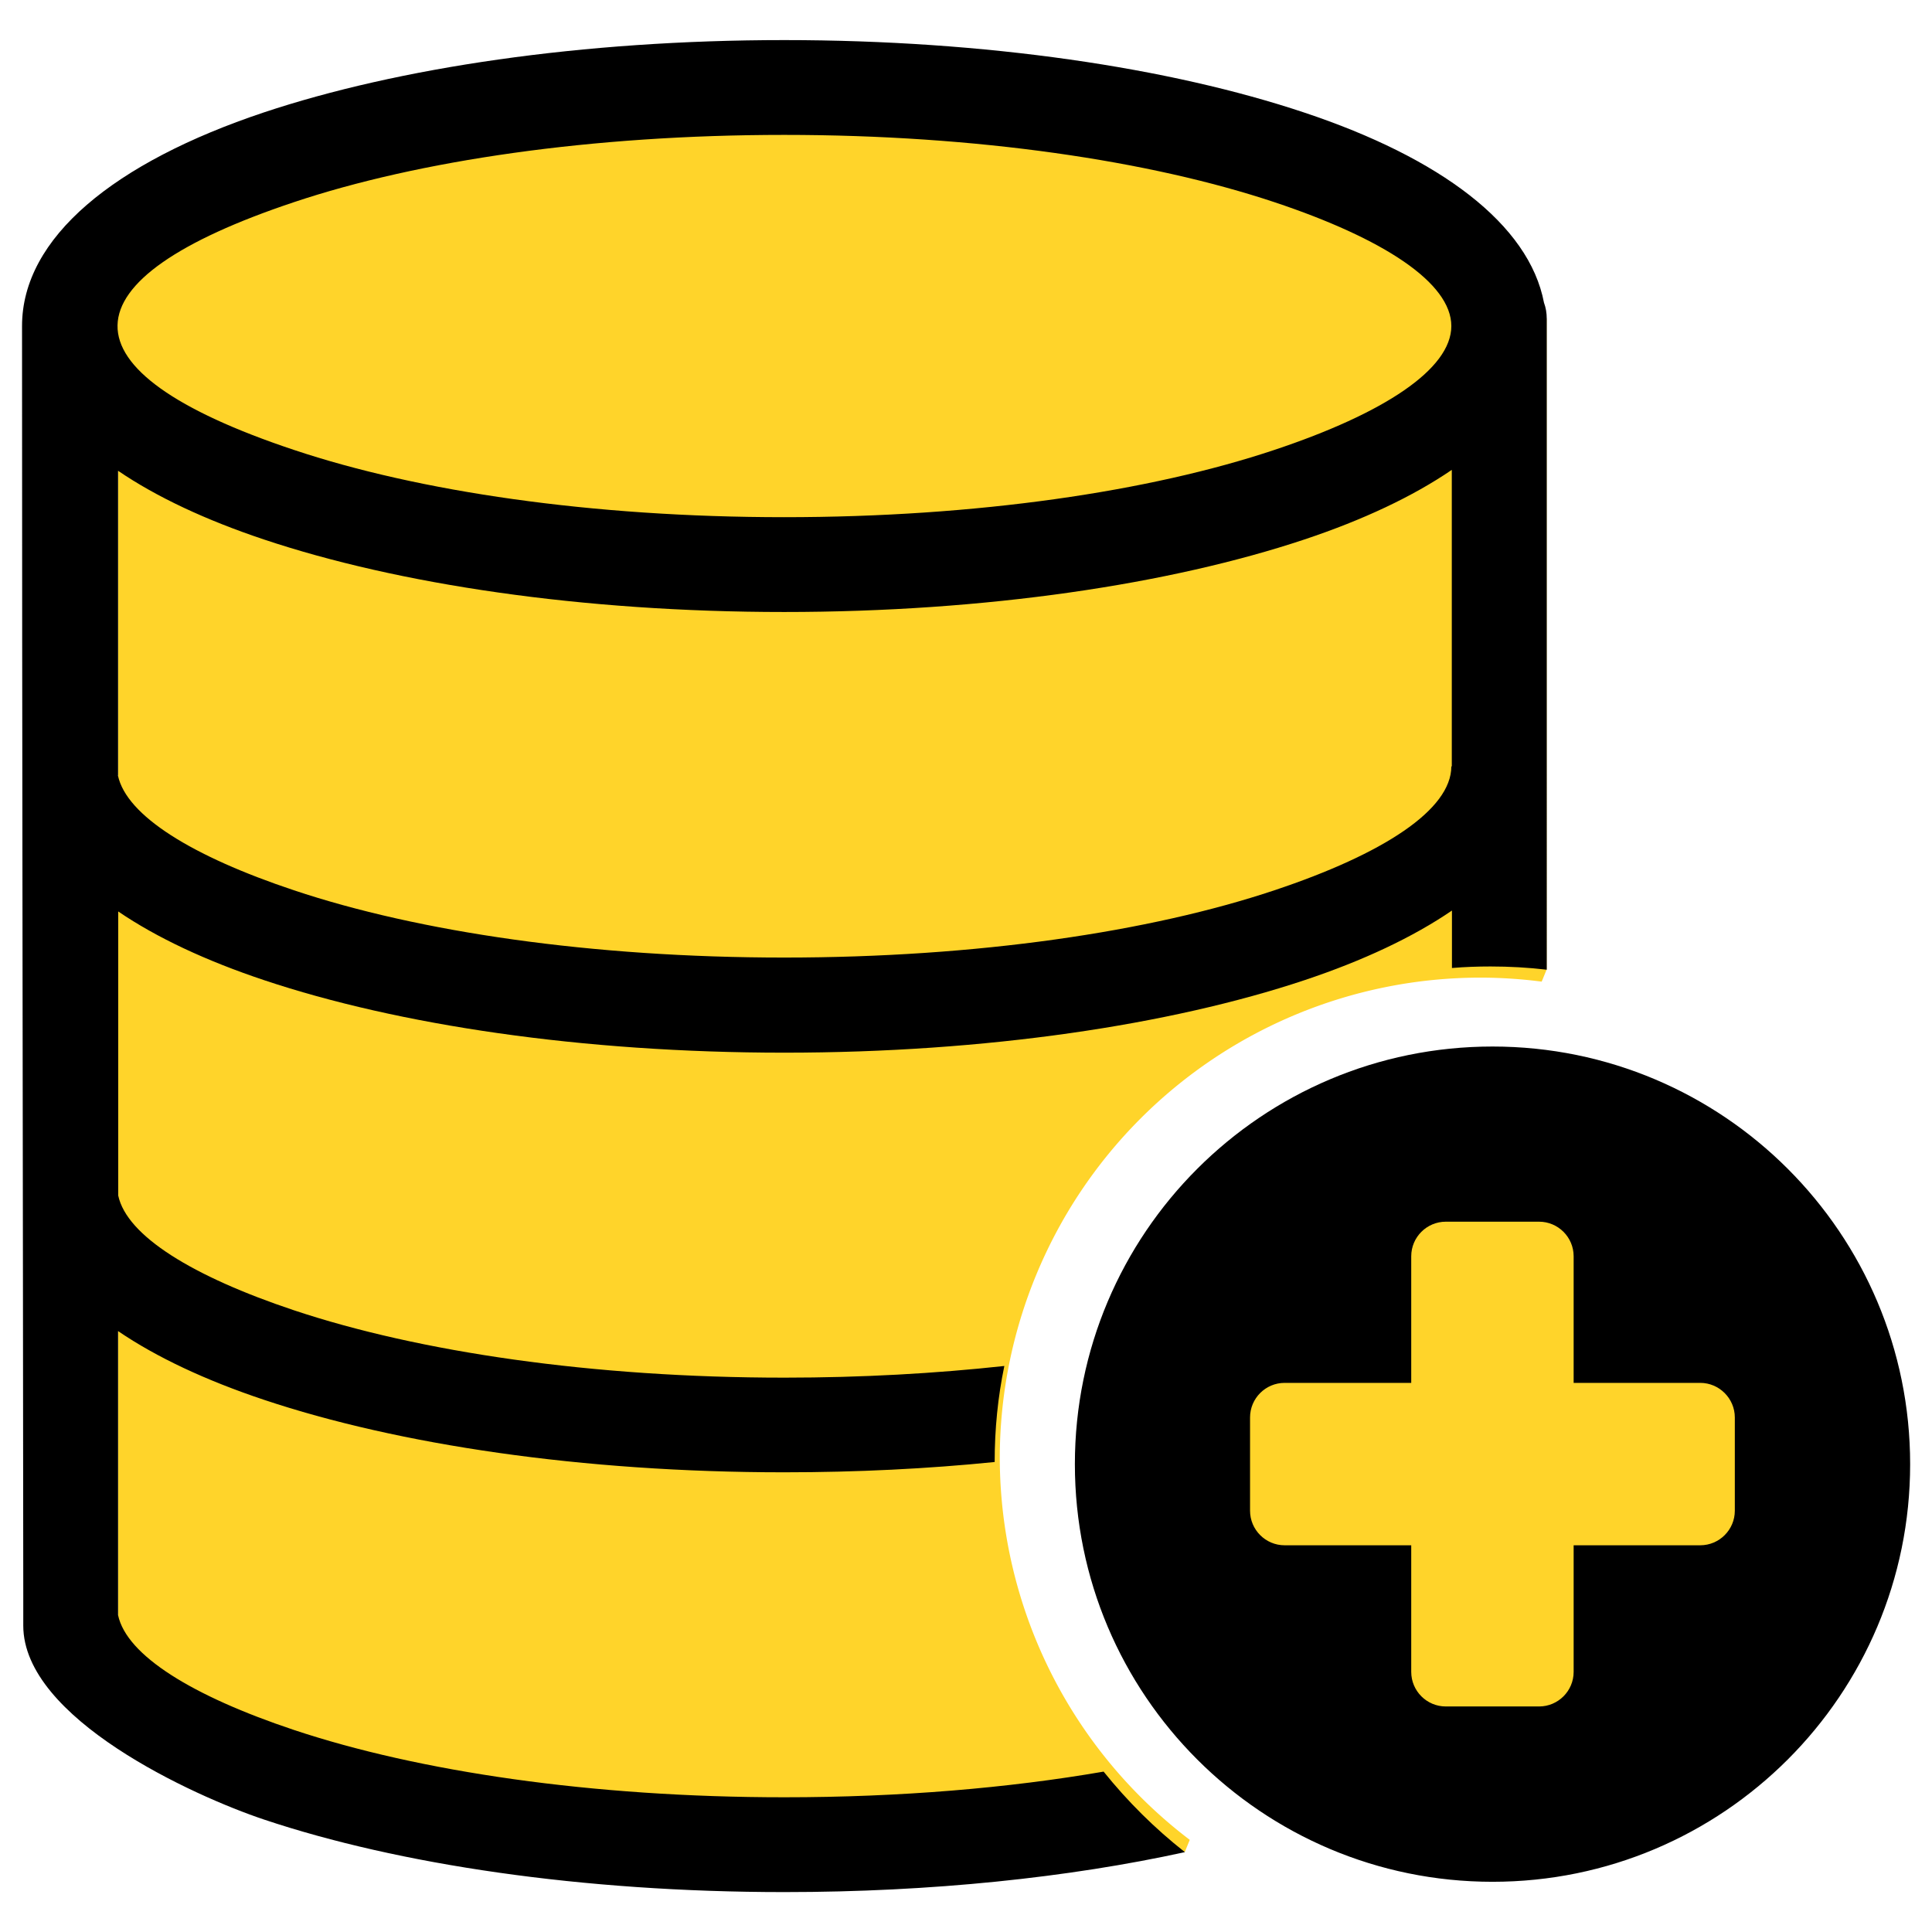<?xml version="1.0" encoding="UTF-8" standalone="no"?>
<svg
   version="1.1"
   id="Layer_1"
   x="0px"
   y="0px"
   viewBox="0 0 64 64"
   xml:space="preserve"
   width="64"
   height="64"
   xmlns="http://www.w3.org/2000/svg"
   xmlns:svg="http://www.w3.org/2000/svg"><defs
     id="defs1" /><style
     type="text/css"
     id="style1">.st0{fill-rule:evenodd;clip-rule:evenodd;}</style><circle
     style="fill:#ffd42a;stroke:none;stroke-width:2"
     id="path3"
     cx="49.263"
     cy="48.525"
     r="9.708" /><path
     id="path2"
     style="fill:#ffd42a;stroke:none;stroke-width:2"
     d="M 26.973 2.949 C 23 2.995 19.01 3.276 15.027 3.447 L 2.592 9.482 L 3.91 15.594 L 3.91 53.5 C 3.043 59.094 22.422 62.629 39.248 61.35 L 39.412 60.947 A 15.929 15.929 0 0 1 33.119 48.314 A 15.929 15.929 0 0 1 49.047 32.385 A 15.929 15.929 0 0 1 51.07 32.518 L 51.234 32.119 L 51.234 10.555 L 46.564 6.266 C 40.166 3.45 33.594 2.874 26.973 2.949 z " /><g
     id="g1"
     transform="matrix(0.509,0,0,0.509,0.73,1.328)"><path
       class="st0"
       d="m 95.7,65.5 c 15.01,0 27.18,12.17 27.18,27.18 0,15.01 -12.17,27.18 -27.18,27.18 -15.01,0 -27.18,-12.17 -27.18,-27.18 C 68.52,77.67 80.69,65.5 95.7,65.5 Z M 17.69,26.67 c 8.1,2.71 19.38,4.38 31.91,4.38 12.53,0 23.81,-1.67 31.91,-4.38 7.11,-2.37 11.51,-5.25 11.51,-8.06 0,-2.81 -4.4,-5.69 -11.51,-8.06 C 73.41,7.85 62.13,6.17 49.6,6.17 37.07,6.17 25.79,7.84 17.69,10.55 2.6,15.59 2.18,21.5 17.69,26.67 Z M 6.24,47.86 c 0.56,2.62 4.83,5.26 11.45,7.47 8.1,2.71 19.38,4.38 31.91,4.38 12.53,0 23.81,-1.67 31.91,-4.38 7.11,-2.37 11.51,-5.25 11.51,-8.06 h 0.03 v -19.3 c -2.53,1.73 -5.78,3.26 -9.59,4.53 -8.73,2.91 -20.71,4.72 -33.86,4.72 -13.16,0 -25.13,-1.8 -33.86,-4.72 -3.77,-1.26 -6.98,-2.76 -9.49,-4.47 v 19.83 z m 105.23,41.78 v 6.07 c 0,1.24 -1.01,2.25 -2.25,2.25 h -8.24 v 8.24 c 0,1.24 -1.01,2.25 -2.25,2.25 h -6.07 c -1.24,0 -2.25,-1.01 -2.25,-2.25 v -8.24 h -8.24 c -1.24,0 -2.25,-1.01 -2.25,-2.25 v -6.07 c 0,-1.24 1.01,-2.25 2.25,-2.25 h 8.24 v -8.24 c 0,-1.24 1.01,-2.25 2.25,-2.25 h 6.07 c 1.24,0 2.25,1.01 2.25,2.25 v 8.24 h 8.24 c 1.24,0 2.25,1.02 2.25,2.25 z m -48.17,2.9 c -4.35,0.44 -8.95,0.67 -13.7,0.67 -13.16,0 -25.13,-1.8 -33.86,-4.72 -3.77,-1.26 -6.98,-2.76 -9.49,-4.47 v 18.49 c 0.56,2.62 4.83,5.26 11.45,7.47 8.1,2.7 19.38,4.38 31.91,4.38 7.52,0 14.58,-0.6 20.78,-1.67 1.56,1.94 3.33,3.7 5.29,5.24 -7.53,1.65 -16.49,2.6 -26.07,2.6 -13.16,0 -25.13,-1.8 -33.86,-4.72 -4.6,-1.54 -15.67,-6.58 -15.67,-12.62 0,-0.71 0,-1.3 0,-1.98 C 0.06,73.69 0,46.15 0,18.61 0,12.85 6.01,7.96 15.73,4.71 24.46,1.8 36.44,0 49.6,0 c 13.16,0 25.13,1.8 33.86,4.72 8.85,2.95 14.62,7.27 15.59,12.37 0.12,0.32 0.18,0.67 0.18,1.04 V 60.5 c -1.2,-0.14 -2.42,-0.21 -3.66,-0.21 -0.85,0 -1.68,0.03 -2.51,0.1 v -3.74 c -2.53,1.73 -5.78,3.26 -9.59,4.53 C 74.74,64.09 62.76,65.9 49.61,65.9 36.45,65.9 24.48,64.1 15.75,61.18 11.98,59.92 8.77,58.42 6.26,56.71 V 75.2 c 0.56,2.62 4.83,5.26 11.45,7.47 8.1,2.7 19.38,4.38 31.91,4.38 5.01,0 9.82,-0.27 14.31,-0.76 -0.42,2.01 -0.63,4.11 -0.63,6.25 z"
       id="path1" /></g></svg>
